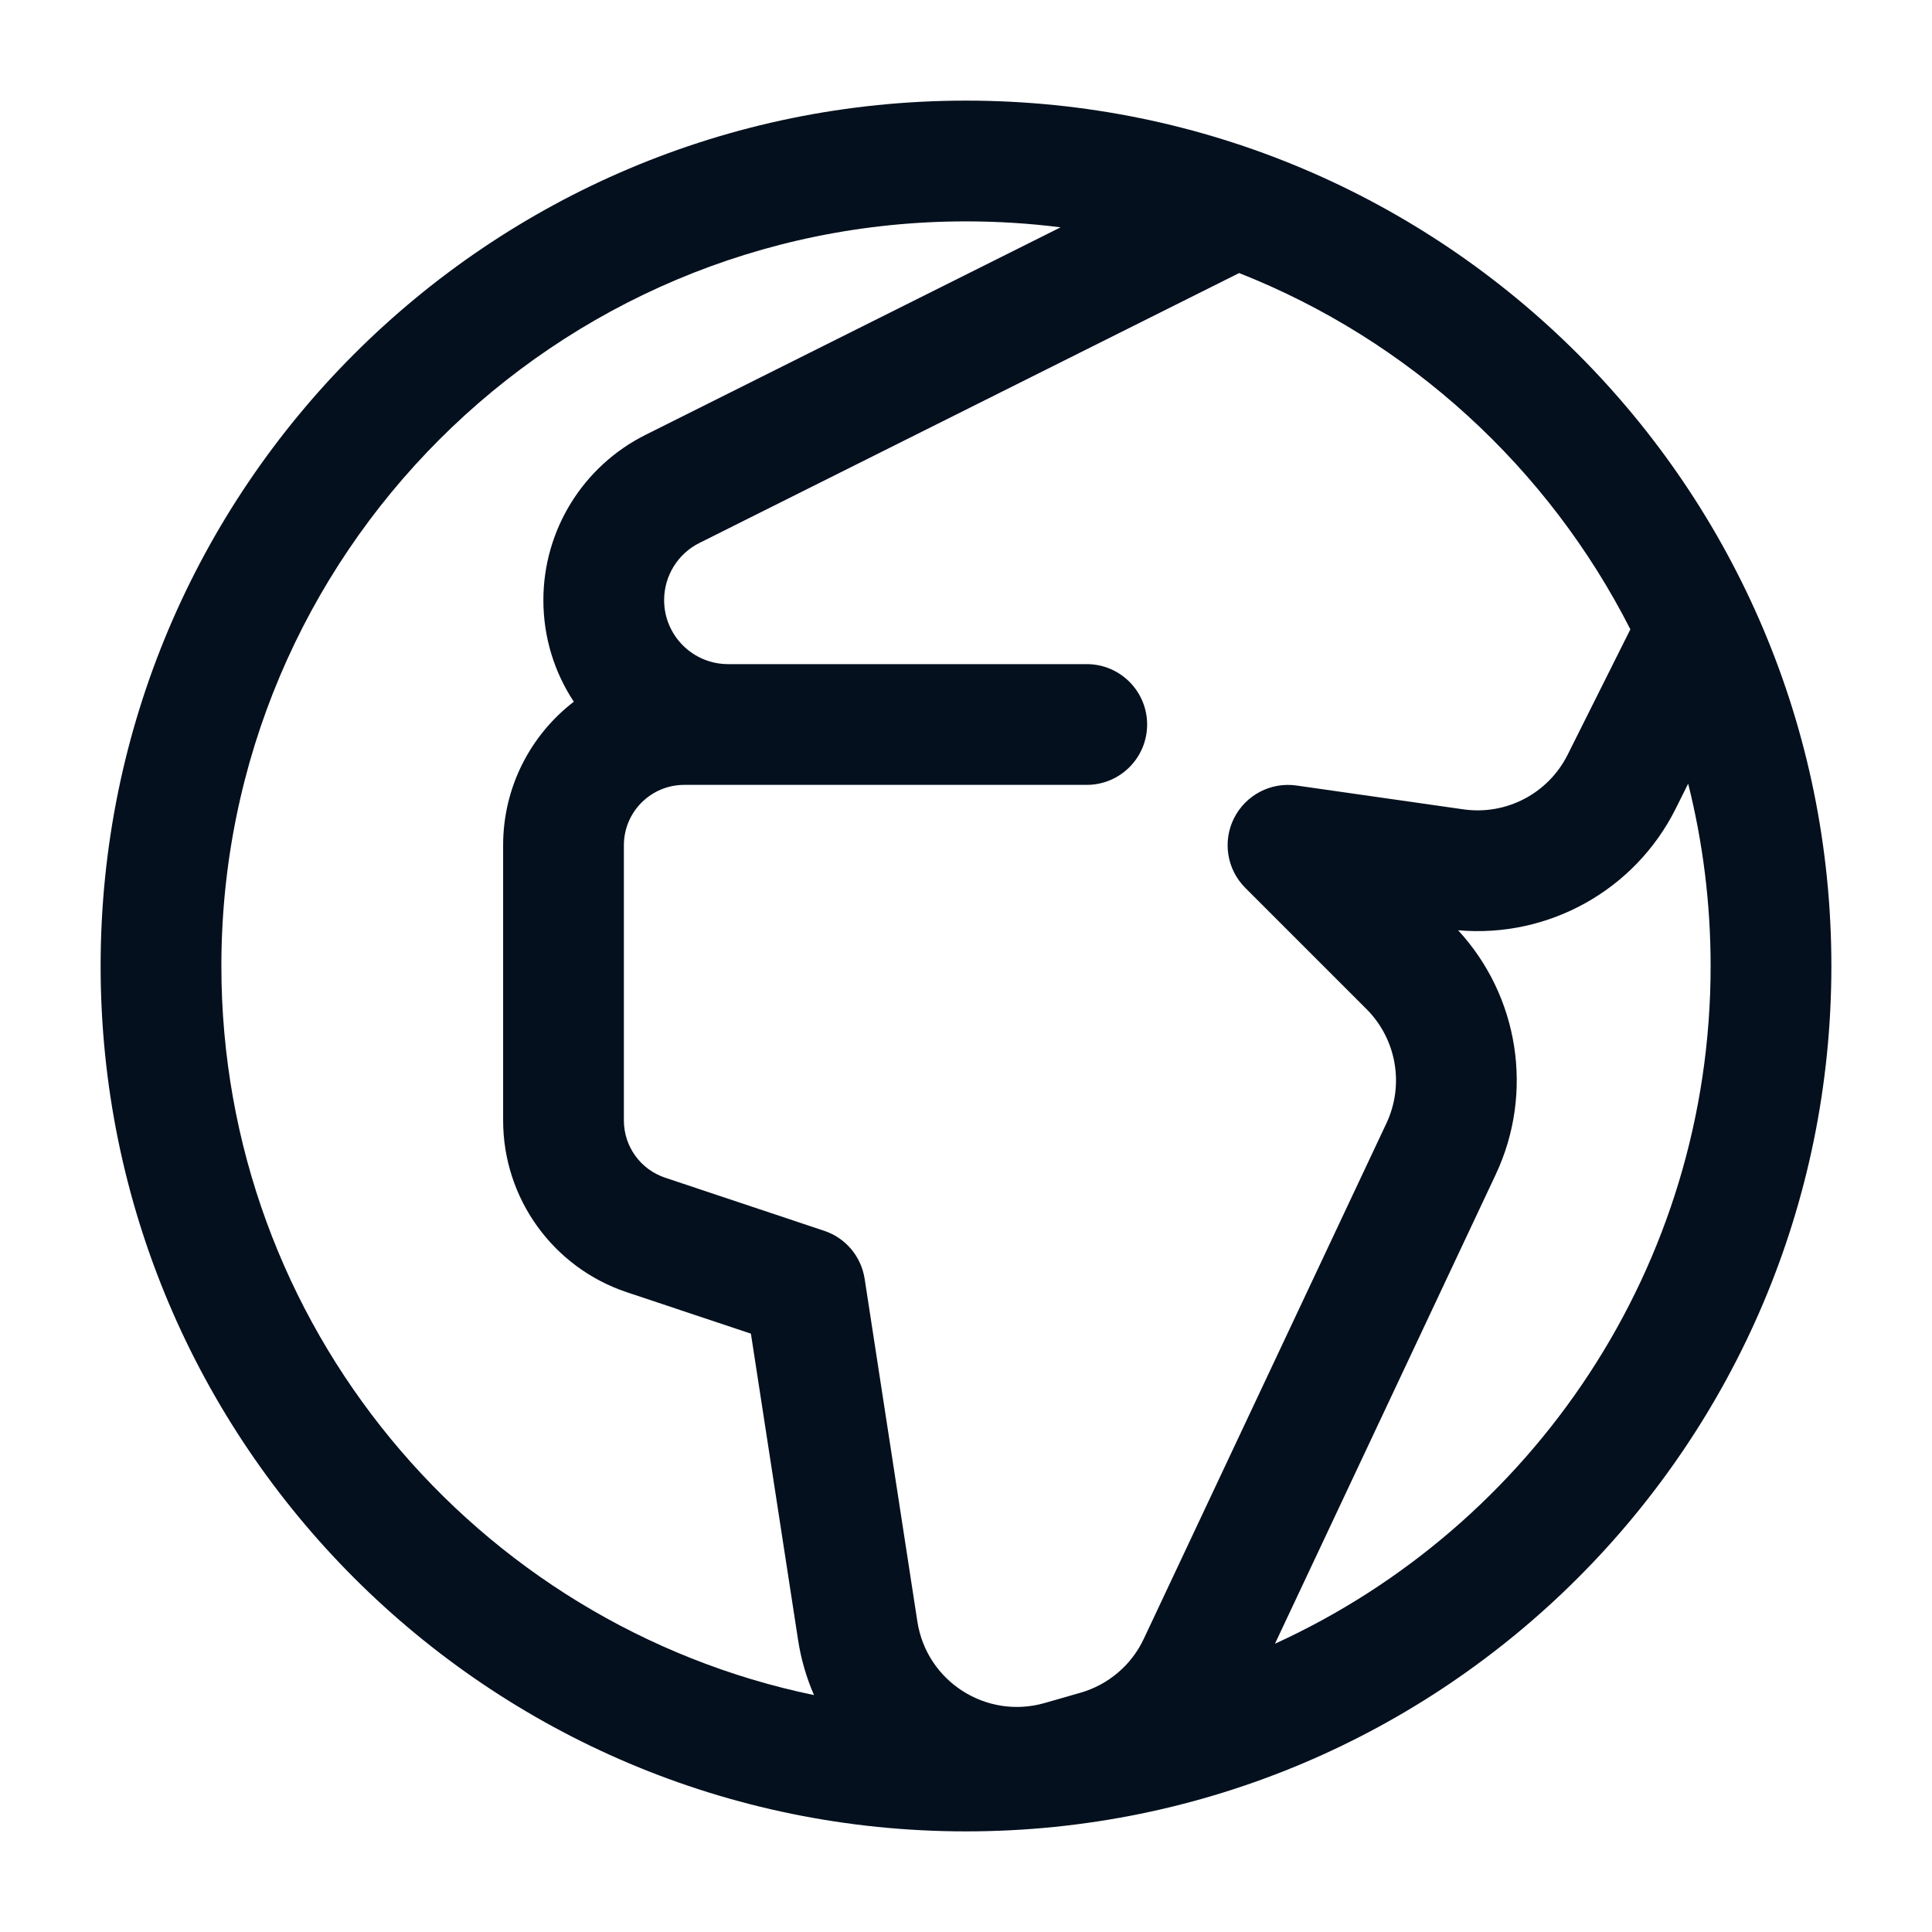 <svg width="24" height="24" viewBox="0 0 24 24" fill="none" xmlns="http://www.w3.org/2000/svg">
<path fill-rule="evenodd" clip-rule="evenodd" d="M2.75 12C2.75 6.891 6.891 2.75 12 2.75C12.398 2.75 12.79 2.775 13.175 2.824L8.019 5.402C7.241 5.791 6.75 6.586 6.75 7.455C6.75 7.921 6.889 8.355 7.128 8.717C6.594 9.128 6.25 9.774 6.25 10.5V13.919C6.25 14.887 6.87 15.747 7.788 16.053L9.328 16.567L9.914 20.372C9.951 20.614 10.019 20.844 10.112 21.057C5.909 20.185 2.75 16.462 2.75 12ZM15.838 20.419C19.031 18.961 21.25 15.74 21.25 12C21.25 11.219 21.153 10.46 20.971 9.735L20.816 10.046C20.308 11.061 19.233 11.655 18.113 11.556C18.869 12.375 19.058 13.575 18.58 14.591L15.838 20.419ZM20.253 7.818C19.233 5.81 17.503 4.224 15.393 3.392L8.69 6.744C8.42 6.878 8.25 7.154 8.25 7.455C8.25 7.894 8.606 8.25 9.045 8.25H13.5C13.914 8.25 14.25 8.586 14.25 9C14.25 9.414 13.914 9.75 13.5 9.75H8.5C8.086 9.75 7.75 10.086 7.75 10.5V13.919C7.75 14.242 7.957 14.528 8.263 14.63L10.237 15.289C10.504 15.377 10.698 15.608 10.741 15.886L11.396 20.144C11.511 20.888 12.252 21.362 12.975 21.156L13.421 21.028C13.767 20.929 14.055 20.685 14.208 20.359L17.223 13.953C17.447 13.476 17.348 12.909 16.976 12.536L15.47 11.03C15.241 10.802 15.185 10.453 15.329 10.165C15.474 9.876 15.787 9.712 16.106 9.758L18.179 10.054C18.712 10.13 19.233 9.857 19.474 9.375L20.253 7.818ZM12 1.25C6.063 1.25 1.25 6.063 1.25 12C1.25 17.937 6.063 22.75 12 22.75C17.937 22.75 22.75 17.937 22.75 12C22.75 6.063 17.937 1.25 12 1.25Z" fill="#04101E"/>
</svg>

